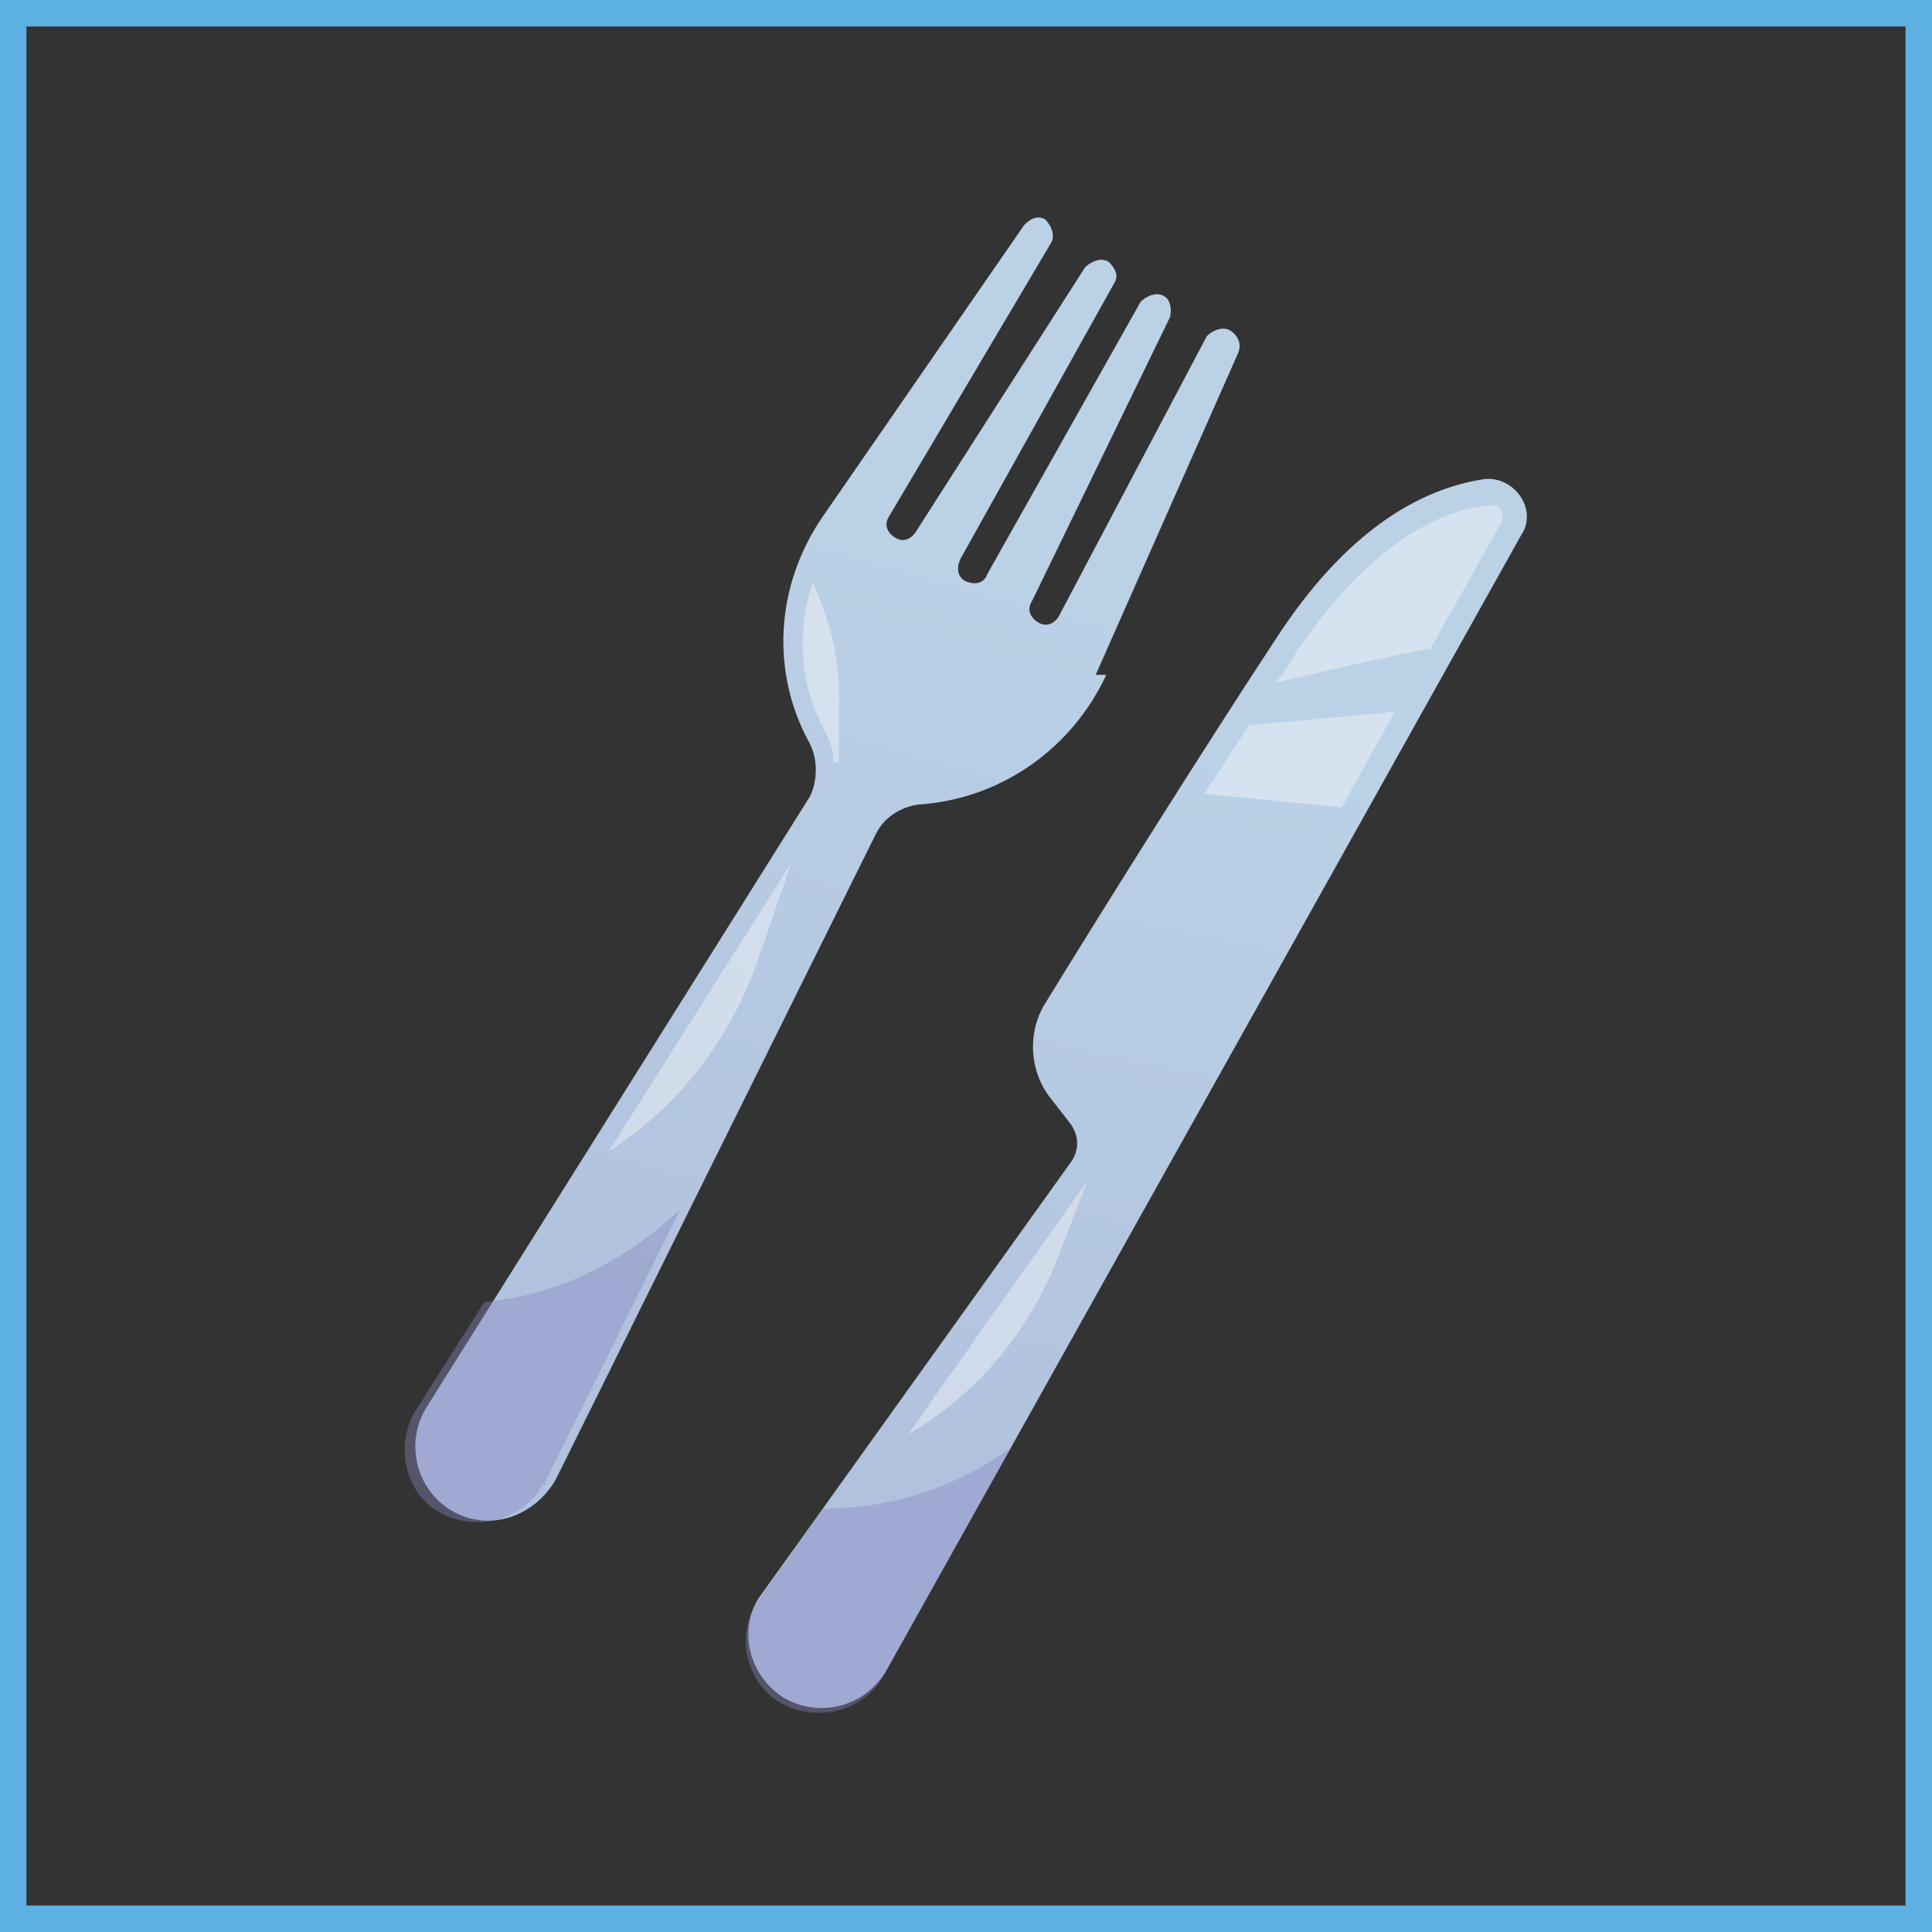 <?xml version="1.0" encoding="UTF-8"?>
<svg xmlns="http://www.w3.org/2000/svg" version="1.1" xmlns:xlink="http://www.w3.org/1999/xlink" viewBox="0 0 73 73">
  <rect x="0" y="0" width="73" height="73" fill="#333333" stroke="none"/>
  <!-- Generator: Adobe Illustrator 29.4.0, SVG Export Plug-In . SVG Version: 2.1.0 Build 152)  -->
  <defs>
    <style>
      .st0 {
        fill: #fdfdfd;
        mix-blend-mode: screen;
      }

      .st0, .st1 {
        opacity: .4;
      }

      .st2 {
        fill: url(#linear-gradient1);
      }

      .st3 {
        fill: none;
        stroke: #5cb0e2;
        stroke-miterlimit: 10;
      }

      .st1 {
        fill: #8485be;
        mix-blend-mode: multiply;
      }

      .st4 {
        isolation: isolate;
      }

      .st5 {
        fill: url(#linear-gradient);
      }
    </style>
    <linearGradient id="linear-gradient" x1="141.7" y1="-163.4" x2="148.9" y2="-134" gradientTransform="translate(-168.8 93.9) rotate(29.3)" gradientUnits="userSpaceOnUse">
      <stop offset="0" stop-color="#bbd1e6"/>
      <stop offset="1" stop-color="#b1c2de"/>
    </linearGradient>
    <linearGradient id="linear-gradient1" x1="154.8" y1="-162.2" x2="163.2" y2="-135.4" xlink:href="#linear-gradient"/>
  </defs>
  <g class="st4">
    <g id="Layer_1">
      <g>
        <g>
          <path class="st5" d="M41.4,25.5l5.4-12.2c.1-.3,0-.6-.3-.8h0c-.3-.2-.7,0-.9.2l-5.6,10.6c-.2.3-.5.4-.8.2h0c-.3-.2-.4-.5-.2-.8l5.2-10.7c.1-.3,0-.7-.2-.8-.3-.2-.7,0-.9.2l-5.8,10.3c-.1.3-.4.4-.7.3-.4-.1-.5-.5-.3-.9l5.8-10.4c.2-.3,0-.6-.2-.8h0c-.3-.2-.7,0-.9.2l-6.4,10c-.2.3-.5.4-.8.2h0c-.3-.2-.4-.5-.2-.8l6.1-10.3c.2-.3,0-.7-.2-.9h0c-.3-.2-.6,0-.8.2l-7.6,11c-1.8,2.6-2,5.9-.5,8.6h0c.3.6.3,1.4,0,2l-14.5,23.1c-.8,1.3-.4,3.1,1,3.9h0c1.4.8,3.1.2,3.9-1.2l12.1-24.4c.3-.6.9-1,1.6-1.1h0c3.1-.2,5.8-2.1,7.1-4.9Z"/>
          <path class="st1" d="M20.5,56.1c-.7,1.3-2.4,1.8-3.8,1.1s-1.8-2.6-1-3.9l2.6-4.1c3.2-.3,5.7-1.9,7.4-3.5l-5.1,10.3s0,0,0,.1Z"/>
          <path class="st0" d="M31.5,28.8h0c0-.4-.1-.7-.3-1.1-1-1.8-1.1-3.8-.5-5.7h0c.7,1.5,1.1,3.2,1,4.9v1.9Z"/>
          <path class="st0" d="M23,43.5h0s6.9-10.9,6.9-10.9l-1.2,3.5c-1,3-3,5.7-5.7,7.4Z"/>
        </g>
        <g>
          <path class="st2" d="M57.5,20.2c.6-1-.3-2.2-1.4-2.1-2,.3-4.9,1.5-7.8,5.9-2.9,4.4-6.9,10.8-8.8,13.9-.7,1.1-.6,2.6.2,3.6l.7.9c.4.5.4,1.1,0,1.6l-11.6,16.2c-1,1.3-.5,3.2.9,4h0c1.3.7,3,.3,3.8-1.1l24.1-43.1Z"/>
          <path class="st0" d="M54,24.5c-1.9.4-4.2.9-5.8,1.3.3-.4.6-.8.8-1.2,2.8-4.1,5.4-5.3,7.2-5.5.1,0,.2,0,.3,0,.2,0,.4.4.2.7l-2.7,4.8Z"/>
          <path class="st0" d="M50.7,30.5l-5.2-.5c.6-.9,1.1-1.7,1.7-2.6l5.5-.5-2,3.6Z"/>
          <path class="st1" d="M33.4,63.3h0c-.7,1.3-2.4,1.8-3.8,1.1s-1.9-2.7-.9-4l2.4-3.4c2.9,0,5.3-1,7.1-2.3l-4.8,8.6Z"/>
          <path class="st0" d="M34.3,54.2h0s6.8-9.6,6.8-9.6l-1.2,3.1c-1.1,2.7-3,5-5.6,6.5Z"/>
        </g>
      </g>
      <rect class="st3" x=".5" y=".5" width="72" height="72"/>
    </g>
  </g>
</svg>